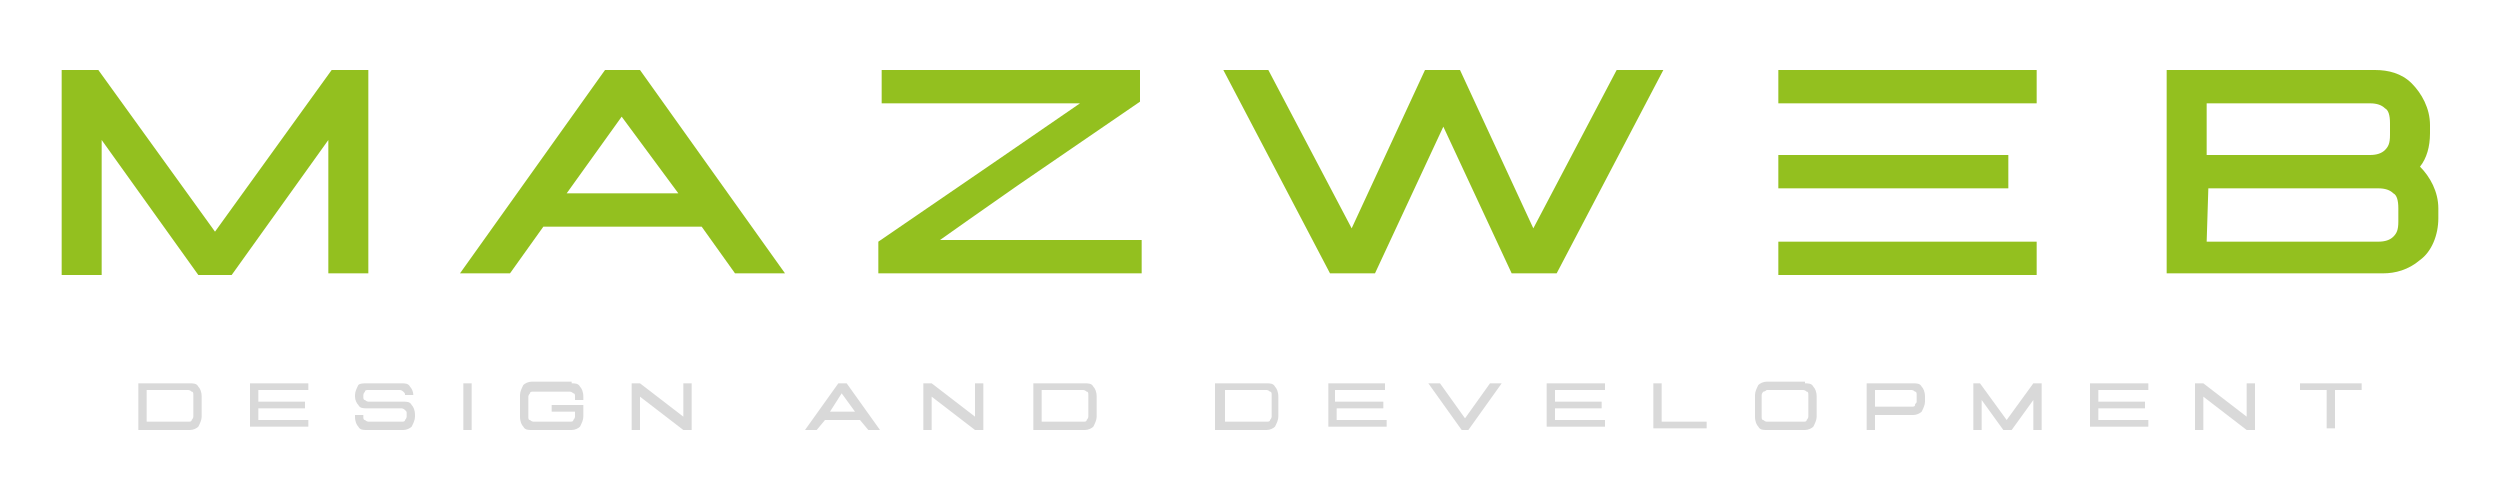 <?xml version="1.0" encoding="utf-8"?>
<!-- Generator: Adobe Illustrator 24.0.0, SVG Export Plug-In . SVG Version: 6.00 Build 0)  -->
<svg version="1.1" id="Layer_1" xmlns="http://www.w3.org/2000/svg" xmlns:xlink="http://www.w3.org/1999/xlink" x="0px" y="0px"
	 viewBox="0 0 150 30" style="enable-background:new 0 0 150 30;" xml:space="preserve">
<style type="text/css">
	.st0{fill:#D9D9D9;}
	.st1{fill:#93C01F;}
</style>
<g>
	<g>
		<path class="st0" d="M11.4,23c0.2,0,0.4,0,0.5,0.2c0.1,0.1,0.2,0.3,0.2,0.6V25c0,0.2-0.1,0.4-0.2,0.6c-0.1,0.1-0.3,0.2-0.5,0.2
			H8.3V23H11.4z M8.8,25.3h2.5c0.1,0,0.2,0,0.2-0.1c0,0,0.1-0.1,0.1-0.2c0,0,0-1.3,0-1.3c0-0.1,0-0.2-0.1-0.2c0,0-0.1-0.1-0.2-0.1
			H8.8V25.3z"/>
		<path class="st0" d="M18.5,23v0.4h-3v0.7h2.8v0.4h-2.8v0.7h3v0.4H15V23H18.5z"/>
		<path class="st0" d="M24.1,23c0.2,0,0.4,0,0.5,0.2c0.1,0.1,0.2,0.3,0.2,0.5h-0.5c0-0.1,0-0.1-0.1-0.2c0,0-0.1-0.1-0.2-0.1h-1.9
			c-0.1,0-0.2,0-0.2,0.1c0,0-0.1,0.1-0.1,0.2v0.1c0,0.1,0,0.2,0.1,0.2c0,0,0.1,0.1,0.2,0.1h2.1c0.2,0,0.4,0,0.5,0.2
			c0.1,0.1,0.2,0.3,0.2,0.6l0,0.1c0,0.2-0.1,0.4-0.2,0.6c-0.1,0.1-0.3,0.2-0.5,0.2H22c-0.2,0-0.4,0-0.5-0.2
			c-0.1-0.1-0.2-0.3-0.2-0.6l0-0.1h0.5c0,0.1,0,0.1,0,0.1c0,0.1,0,0.2,0.1,0.2c0,0,0.1,0.1,0.2,0.1h2c0.1,0,0.2,0,0.2-0.1
			c0,0,0.1-0.1,0.1-0.2c0,0,0-0.2,0-0.2c0-0.1,0-0.1-0.1-0.2c0,0-0.1-0.1-0.2-0.1H22c-0.2,0-0.4,0-0.5-0.2c-0.1-0.1-0.2-0.3-0.2-0.5
			h0v-0.1c0-0.2,0.1-0.4,0.2-0.6C21.6,23,21.8,23,22,23H24.1z"/>
		<path class="st0" d="M28.3,23v2.8h-0.5V23H28.3z"/>
		<path class="st0" d="M34.3,23c0.2,0,0.4,0,0.5,0.2c0.1,0.1,0.2,0.3,0.2,0.6l0,0.2h-0.5v-0.2c0-0.1,0-0.2-0.1-0.2
			c0,0-0.1-0.1-0.2-0.1H32c-0.1,0-0.2,0-0.2,0.1c0,0-0.1,0.1-0.1,0.2V25c0,0.1,0,0.2,0.1,0.2c0,0,0.1,0.1,0.2,0.1h2.2
			c0.1,0,0.2,0,0.2-0.1c0,0,0.1-0.1,0.1-0.2c0,0,0-0.1,0-0.3h-1.4v-0.4H35l0,0.7c0,0.2-0.1,0.4-0.2,0.6c-0.1,0.1-0.3,0.2-0.5,0.2
			h-2.4c-0.2,0-0.4,0-0.5-0.2c-0.1-0.1-0.2-0.3-0.2-0.6v-1.3c0-0.2,0.1-0.4,0.2-0.6c0.1-0.1,0.3-0.2,0.5-0.2H34.3z"/>
		<path class="st0" d="M38.4,23l2.6,2v-2h0.5v2.8H41l-2.6-2v2h-0.5V23H38.4z"/>
		<path class="st0" d="M50.8,23l2,2.8h-0.7l-0.5-0.6h-2.1L49,25.8h-0.7l2-2.8H50.8z M49.8,24.7h1.5l-0.8-1.1L49.8,24.7z"/>
		<path class="st0" d="M55.9,23l2.6,2v-2h0.5v2.8h-0.5l-2.6-2v2h-0.5V23H55.9z"/>
		<path class="st0" d="M65.1,23c0.2,0,0.4,0,0.5,0.2c0.1,0.1,0.2,0.3,0.2,0.6V25c0,0.2-0.1,0.4-0.2,0.6c-0.1,0.1-0.3,0.2-0.5,0.2H62
			V23H65.1z M62.5,25.3H65c0.1,0,0.2,0,0.2-0.1c0,0,0.1-0.1,0.1-0.2c0,0,0-1.3,0-1.3c0-0.1,0-0.2-0.1-0.2c0,0-0.1-0.1-0.2-0.1h-2.5
			V25.3z"/>
		<path class="st0" d="M76,23c0.2,0,0.4,0,0.5,0.2c0.1,0.1,0.2,0.3,0.2,0.6V25c0,0.2-0.1,0.4-0.2,0.6c-0.1,0.1-0.3,0.2-0.5,0.2h-3.1
			V23H76z M73.5,25.3H76c0.1,0,0.2,0,0.2-0.1c0,0,0.1-0.1,0.1-0.2c0,0,0-1.3,0-1.3c0-0.1,0-0.2-0.1-0.2c0,0-0.1-0.1-0.2-0.1h-2.5
			V25.3z"/>
		<path class="st0" d="M83.1,23v0.4h-3v0.7H83v0.4h-2.8v0.7h3v0.4h-3.5V23H83.1z"/>
		<path class="st0" d="M87.7,25.8l-2-2.8h0.7l1.5,2.1l1.5-2.1h0.7l-2,2.8H87.7z"/>
		<path class="st0" d="M96.3,23v0.4h-3v0.7h2.8v0.4h-2.8v0.7h3v0.4h-3.5V23H96.3z"/>
		<path class="st0" d="M99.7,23v2.3h2.7v0.4h-3.2V23H99.7z"/>
		<path class="st0" d="M108.3,23c0.2,0,0.4,0,0.5,0.2c0.1,0.1,0.2,0.3,0.2,0.6V25c0,0.2-0.1,0.4-0.2,0.6c-0.1,0.1-0.3,0.2-0.5,0.2
			H106c-0.2,0-0.4,0-0.5-0.2c-0.1-0.1-0.2-0.3-0.2-0.6v-1.3c0-0.2,0.1-0.4,0.2-0.6c0.1-0.1,0.3-0.2,0.5-0.2H108.3z M105.8,23.5
			c0,0-0.1,0.1-0.1,0.2V25c0,0.1,0,0.2,0.1,0.2c0,0,0.1,0.1,0.2,0.1h2.2c0.1,0,0.2,0,0.2-0.1c0,0,0.1-0.1,0.1-0.2c0,0,0-1.3,0-1.3
			c0-0.1,0-0.2-0.1-0.2c0,0-0.1-0.1-0.2-0.1H106C106,23.4,105.9,23.5,105.8,23.5z"/>
		<path class="st0" d="M114.8,23c0.2,0,0.4,0,0.5,0.2c0.1,0.1,0.2,0.3,0.2,0.6v0.3c0,0.2-0.1,0.4-0.2,0.6c-0.1,0.1-0.3,0.2-0.5,0.2
			h-2.3v0.9H112V23H114.8z M112.5,24.4h2.2c0.1,0,0.2,0,0.2-0.1s0.1-0.1,0.1-0.2v-0.4c0-0.1,0-0.2-0.1-0.2c0,0-0.1-0.1-0.2-0.1h-2.2
			V24.4z"/>
		<path class="st0" d="M118.8,23l1.6,2.2L122,23h0.5v2.8h-0.5v-1.8l-1.3,1.8h-0.5l-1.3-1.8v1.8h-0.5V23H118.8z"/>
		<path class="st0" d="M128.9,23v0.4h-3v0.7h2.8v0.4h-2.8v0.7h3v0.4h-3.5V23H128.9z"/>
		<path class="st0" d="M132.2,23l2.6,2v-2h0.5v2.8h-0.5l-2.6-2v2h-0.5V23H132.2z"/>
		<path class="st0" d="M141.7,23v0.4h-1.6v2.3h-0.5v-2.3H138V23H141.7z"/>
	</g>
	<g>
		<path class="st1" d="M5.9,4.2l7,9.7l7-9.7h2.2v12.2h-2.4V8.4l-5.8,8.1h-2L6.1,8.4v8.1H3.7V4.2H5.9z"/>
		<path class="st1" d="M38.4,4.2l8.7,12.2h-3l-2-2.8h-9.5l-2,2.8h-3l8.7-12.2H38.4z M34,11.6h6.7L37.3,7L34,11.6z"/>
		<path class="st1" d="M67.6,4.2h0.8v1.9l-7.3,5l0,0l0,0l-3,2.1l-1.7,1.2h12.1v2H52.7v-1.9L60,9.5l4.8-3.3H52.9v-2L67.6,4.2z"/>
		<path class="st1" d="M99.8,4.2l-6.4,12.2l0,0h-2.7l-4.1-8.8l-4.1,8.8h-2.7l0,0L73.4,4.2h2.7l5,9.5l4.4-9.5h2.1l4.4,9.5l5-9.5H99.8
			z"/>
		<path class="st1" d="M122.2,6.2v-2h-15.5v2H122.2z M106.7,9.3h13.8v2h-13.8V9.3z M122.2,14.5v2h-15.5v-2H122.2z"/>
		<path class="st1" d="M142.5,4.2c0.8,0,1.6,0.2,2.2,0.8s1.1,1.5,1.1,2.5v0.5c0,0.8-0.2,1.5-0.6,2c0.6,0.6,1.1,1.5,1.1,2.5l0,0.6
			c0,1-0.4,2-1.1,2.5c-0.7,0.6-1.5,0.8-2.2,0.8H130l0-12.2H142.5z M132.4,14.5h10.3c0.4,0,0.7-0.1,0.9-0.3c0.2-0.2,0.3-0.4,0.3-0.9
			l0-0.8c0-0.5-0.1-0.8-0.3-0.9c-0.2-0.2-0.5-0.3-0.9-0.3h-10.2L132.4,14.5z M132.4,9.3h9.8c0.4,0,0.7-0.1,0.9-0.3
			c0.2-0.2,0.3-0.4,0.3-0.9V7.4c0-0.5-0.1-0.8-0.3-0.9c-0.2-0.2-0.5-0.3-0.9-0.3h-9.8V9.3z"/>
	</g>
</g>
</svg>
